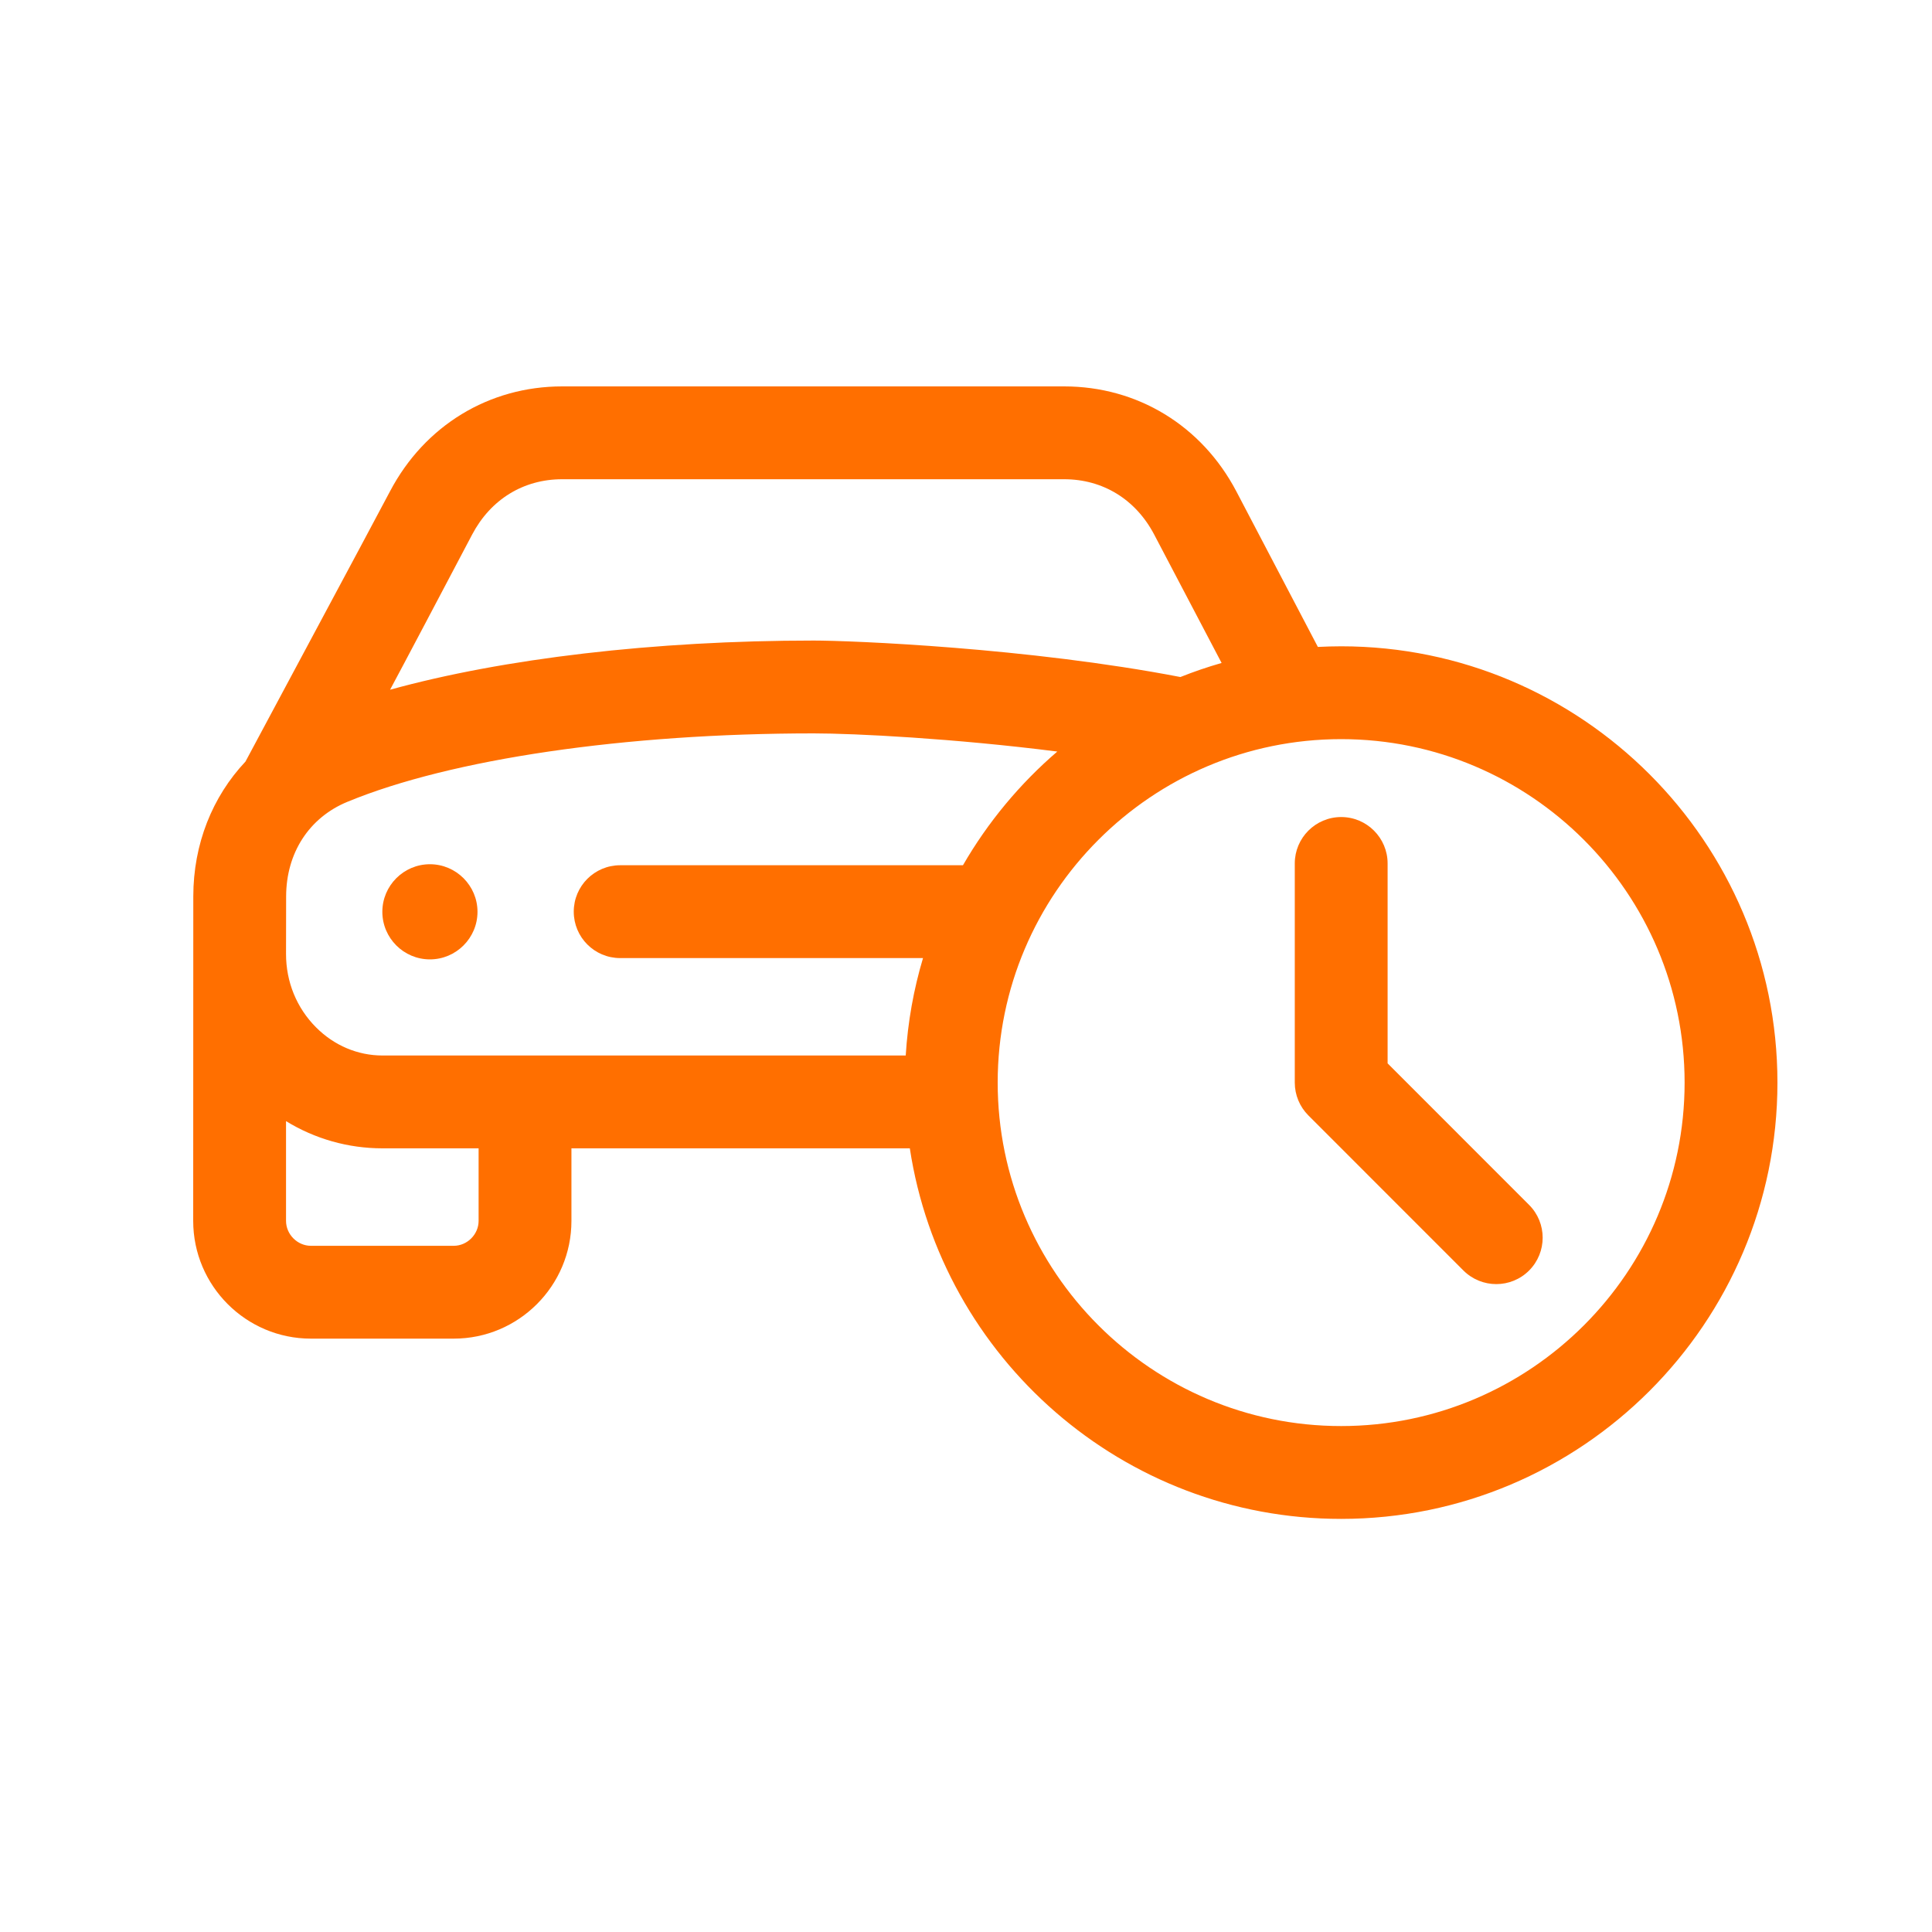 <svg width="40" height="40" viewBox="0 0 40 40" fill="none" xmlns="http://www.w3.org/2000/svg">
<path d="M8.901 17.893C8.358 17.893 7.916 18.336 7.916 18.878C7.916 19.421 8.358 19.863 8.901 19.863C9.443 19.863 9.886 19.421 9.886 18.878C9.886 18.336 9.443 17.893 8.901 17.893Z" fill="#FF6F00"/>
<path d="M27.767 13.381C27.605 13.381 27.445 13.386 27.285 13.394C26.695 12.266 25.597 10.173 25.597 10.173C24.882 8.812 23.549 8 22.032 8H11.639C10.124 8 8.792 8.811 8.076 10.17C7.655 10.969 5.314 15.329 5.082 15.768C4.397 16.495 4.003 17.474 4.002 18.558L4 25.277C4 26.621 5.093 27.715 6.437 27.715H9.394C10.738 27.715 11.831 26.621 11.831 25.277V23.775H18.837C19.495 28.112 23.249 31.447 27.767 31.447C32.748 31.447 36.8 27.395 36.8 22.414C36.8 17.433 32.748 13.381 27.767 13.381ZM9.776 11.066C10.159 10.339 10.838 9.922 11.639 9.922H22.032C22.834 9.922 23.513 10.339 23.896 11.067C23.896 11.067 24.809 12.805 25.292 13.726C25.001 13.809 24.717 13.906 24.439 14.017C21.288 13.41 17.633 13.262 16.847 13.262C13.549 13.262 10.413 13.634 8.076 14.28C8.24 13.978 9.356 11.864 9.776 11.066ZM9.909 25.277C9.909 25.557 9.673 25.793 9.394 25.793H6.437C6.158 25.793 5.922 25.557 5.922 25.277V23.212C6.521 23.579 7.207 23.775 7.919 23.775H9.909V25.277H9.909ZM7.919 21.853C7.407 21.853 6.919 21.647 6.545 21.272C6.142 20.869 5.921 20.328 5.922 19.749L5.924 18.561C5.925 17.661 6.399 16.928 7.192 16.601C9.34 15.713 12.949 15.184 16.847 15.184C17.7 15.184 19.759 15.289 21.89 15.56C21.114 16.227 20.452 17.023 19.937 17.914H12.84C12.309 17.914 11.879 18.344 11.879 18.875C11.879 19.406 12.309 19.836 12.84 19.836H19.11C18.917 20.481 18.795 21.157 18.752 21.853H7.919ZM27.767 29.525C23.846 29.525 20.656 26.335 20.656 22.414C20.656 18.493 23.846 15.303 27.767 15.303C31.688 15.303 34.878 18.493 34.878 22.414C34.878 26.335 31.688 29.525 27.767 29.525Z" fill="#FF6F00"/>
<path d="M30.979 26.586C30.733 26.586 30.487 26.492 30.299 26.305L27.088 23.093C26.908 22.913 26.807 22.669 26.807 22.414V17.877C26.807 17.347 27.237 16.916 27.768 16.916C28.298 16.916 28.729 17.347 28.729 17.877V22.016L31.658 24.946C32.033 25.321 32.033 25.929 31.658 26.305C31.471 26.492 31.225 26.586 30.979 26.586Z" fill="#FF6F00"/>
</svg>
